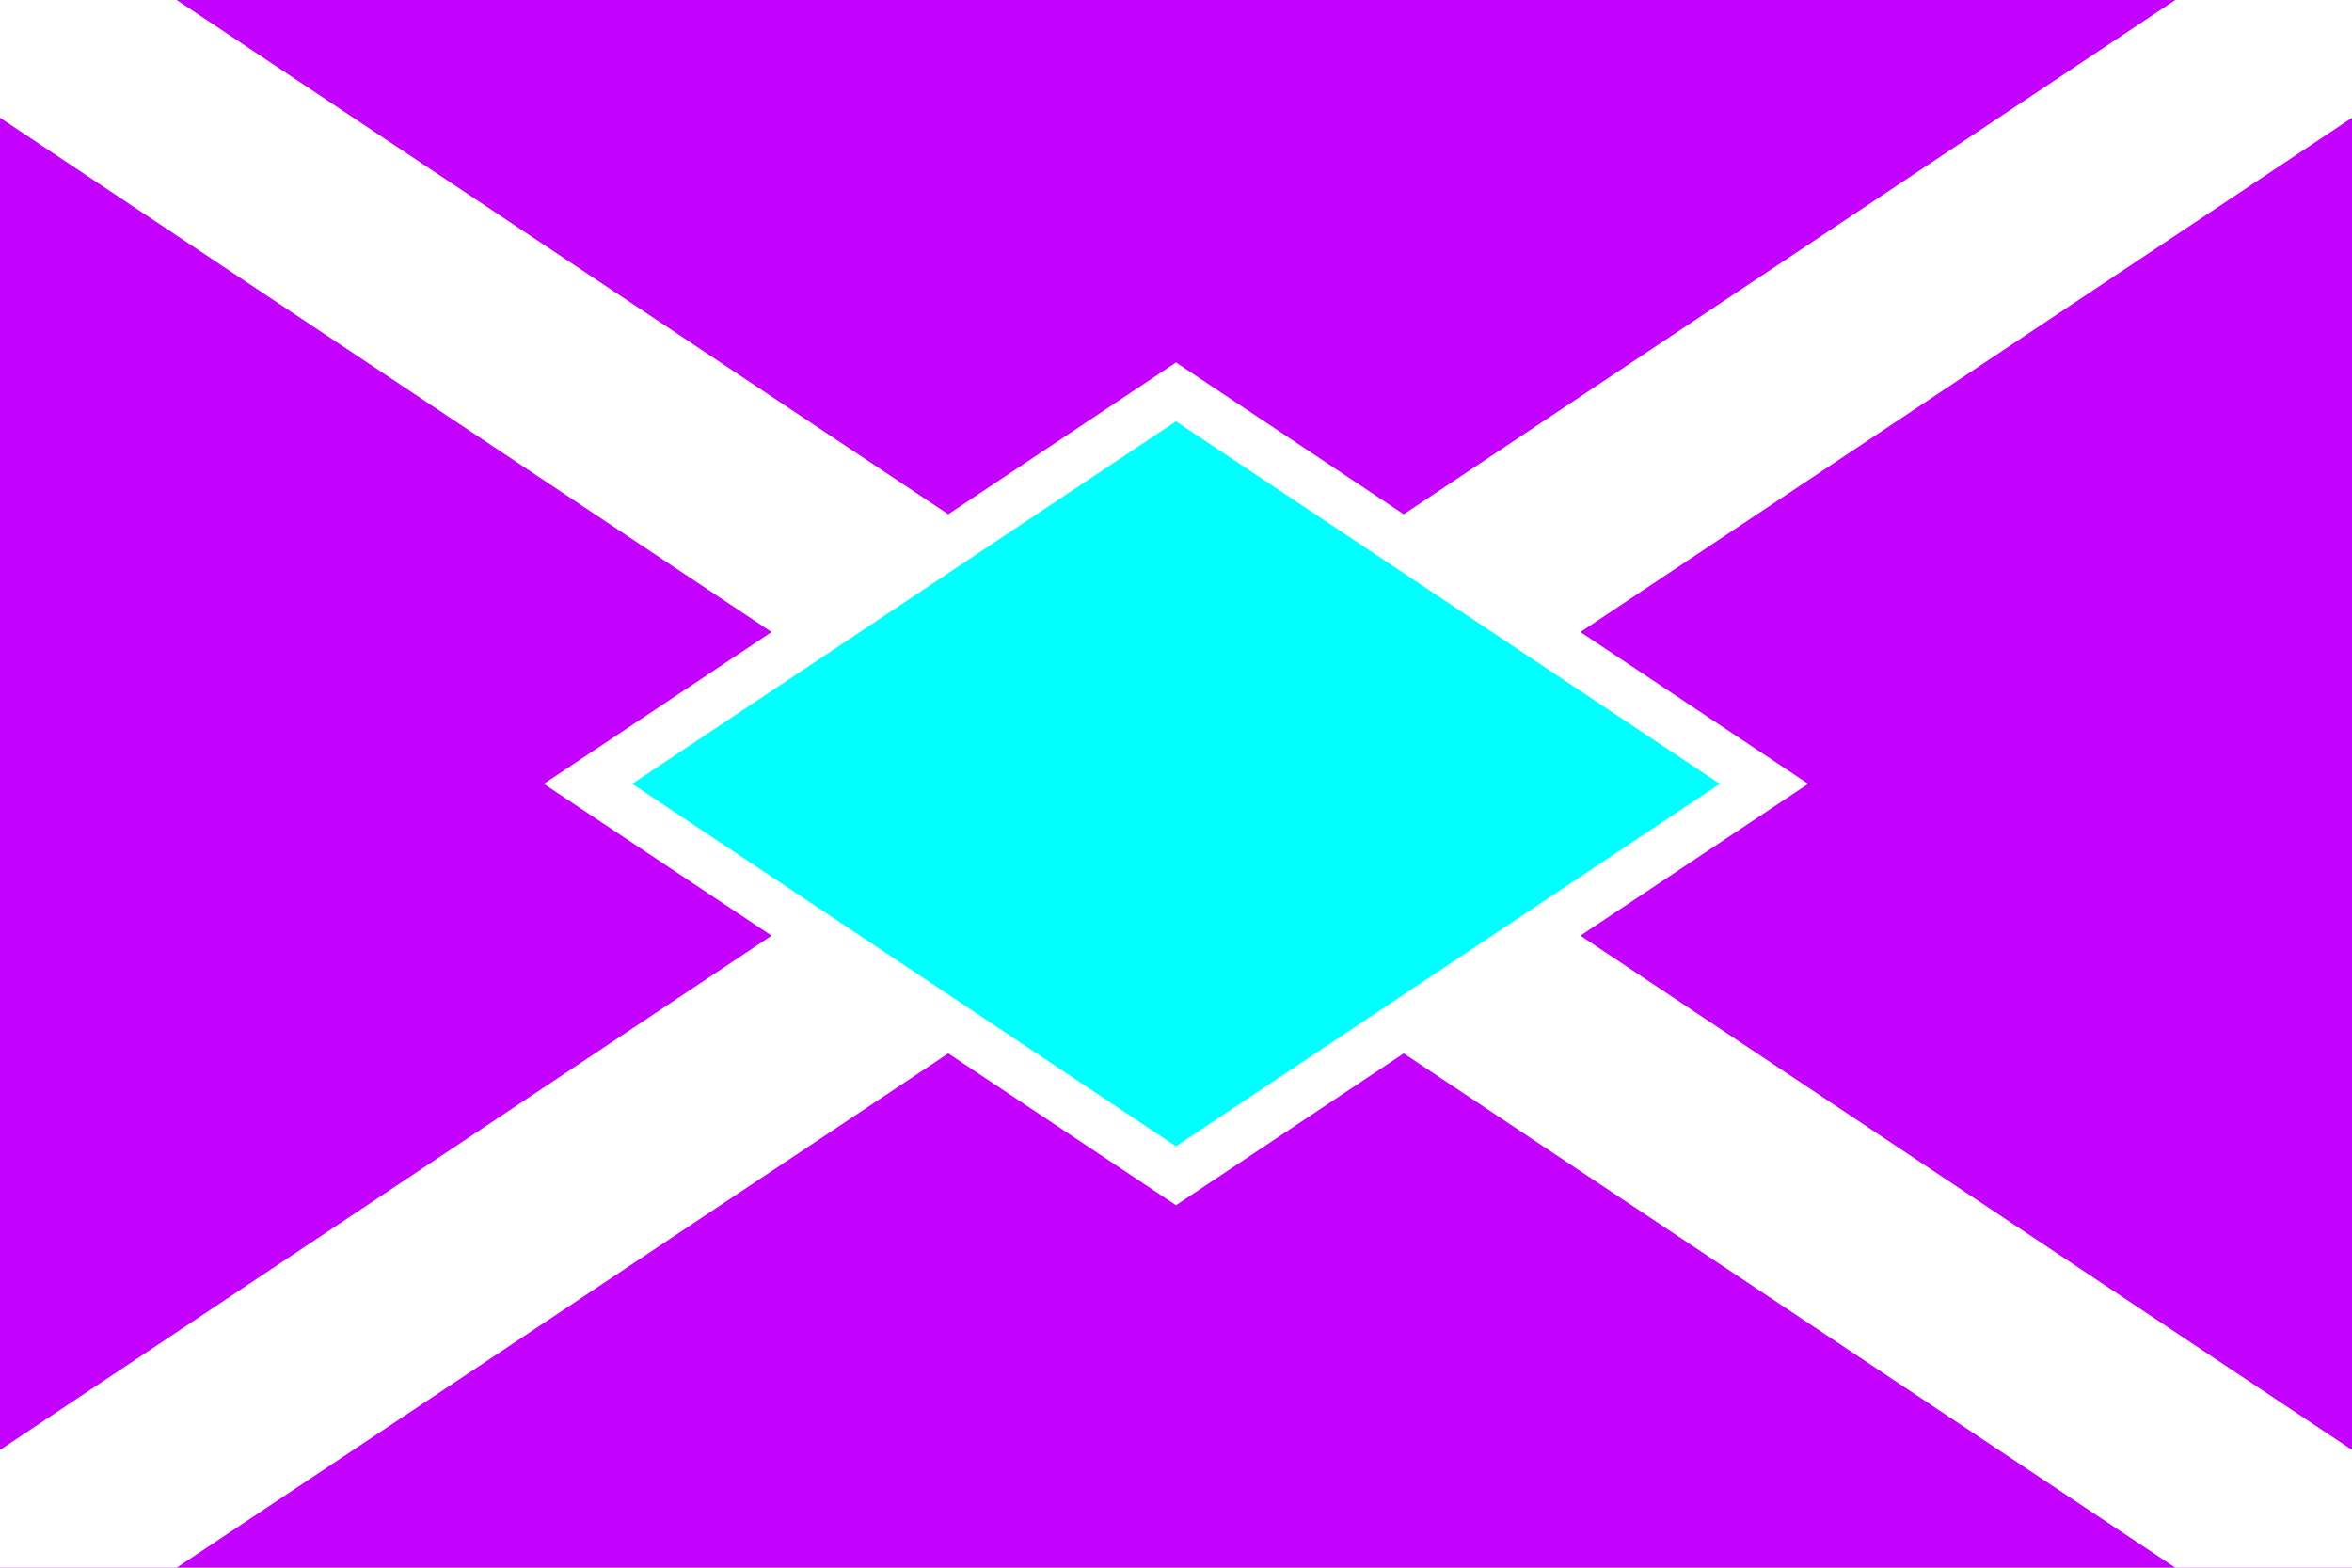 <?xml version="1.0" encoding="UTF-8" standalone="no"?>
<!-- Created with Inkscape (http://www.inkscape.org/) -->

<svg
   width="768"
   height="512"
   viewBox="0 0 203.2 135.467"
   version="1.1"
   id="svg1"
   inkscape:version="1.3 (0e150ed6c4, 2023-07-21)"
   sodipodi:docname="flag.svg"
   inkscape:export-filename="flag.png"
   inkscape:export-xdpi="96"
   inkscape:export-ydpi="96"
   xmlns:inkscape="http://www.inkscape.org/namespaces/inkscape"
   xmlns:sodipodi="http://sodipodi.sourceforge.net/DTD/sodipodi-0.dtd"
   xmlns="http://www.w3.org/2000/svg"
   xmlns:svg="http://www.w3.org/2000/svg">
  <sodipodi:namedview
     id="namedview1"
     pagecolor="#505050"
     bordercolor="#eeeeee"
     borderopacity="1"
     inkscape:showpageshadow="0"
     inkscape:pageopacity="0"
     inkscape:pagecheckerboard="0"
     inkscape:deskcolor="#505050"
     inkscape:document-units="px"
     showgrid="true"
     inkscape:zoom="1.5233586"
     inkscape:cx="387.63034"
     inkscape:cy="249.77704"
     inkscape:window-width="1920"
     inkscape:window-height="1111"
     inkscape:window-x="-9"
     inkscape:window-y="-9"
     inkscape:window-maximized="1"
     inkscape:current-layer="layer1">
    <inkscape:grid
       id="grid1"
       units="px"
       originx="0"
       originy="0"
       spacingx="0.265"
       spacingy="0.265"
       empcolor="#0099e5"
       empopacity="0.302"
       color="#0099e5"
       opacity="0.149"
       empspacing="64"
       dotted="false"
       gridanglex="30"
       gridanglez="30"
       visible="true" />
  </sodipodi:namedview>
  <defs
     id="defs1" />
  <g
     inkscape:label="Livello 1"
     inkscape:groupmode="layer"
     id="layer1">
    <rect
       style="fill:#c400ff;stroke-width:3.175;fill-opacity:1"
       id="rect1"
       width="203.2"
       height="135.467"
       x="0"
       y="0" />
    <path
       style="fill:none;fill-opacity:1;stroke-width:16.933;stroke:#ffffff;stroke-opacity:1;stroke-dasharray:none"
       d="M 0,0 203.2,135.467"
       id="path1" />
    <path
       style="fill:none;fill-opacity:1;stroke:#ffffff;stroke-width:16.933;stroke-dasharray:none;stroke-opacity:1"
       d="M 203.2,0 0,135.467"
       id="path2" />
    <path
       style="fill:#00ffff;fill-opacity:1;stroke:#ffffff;stroke-width:4.233;stroke-dasharray:none;stroke-opacity:1"
       d="M 50.8,67.733 101.6,33.867 152.4,67.733 101.6,101.6 Z"
       id="path3" />
  </g>
</svg>
